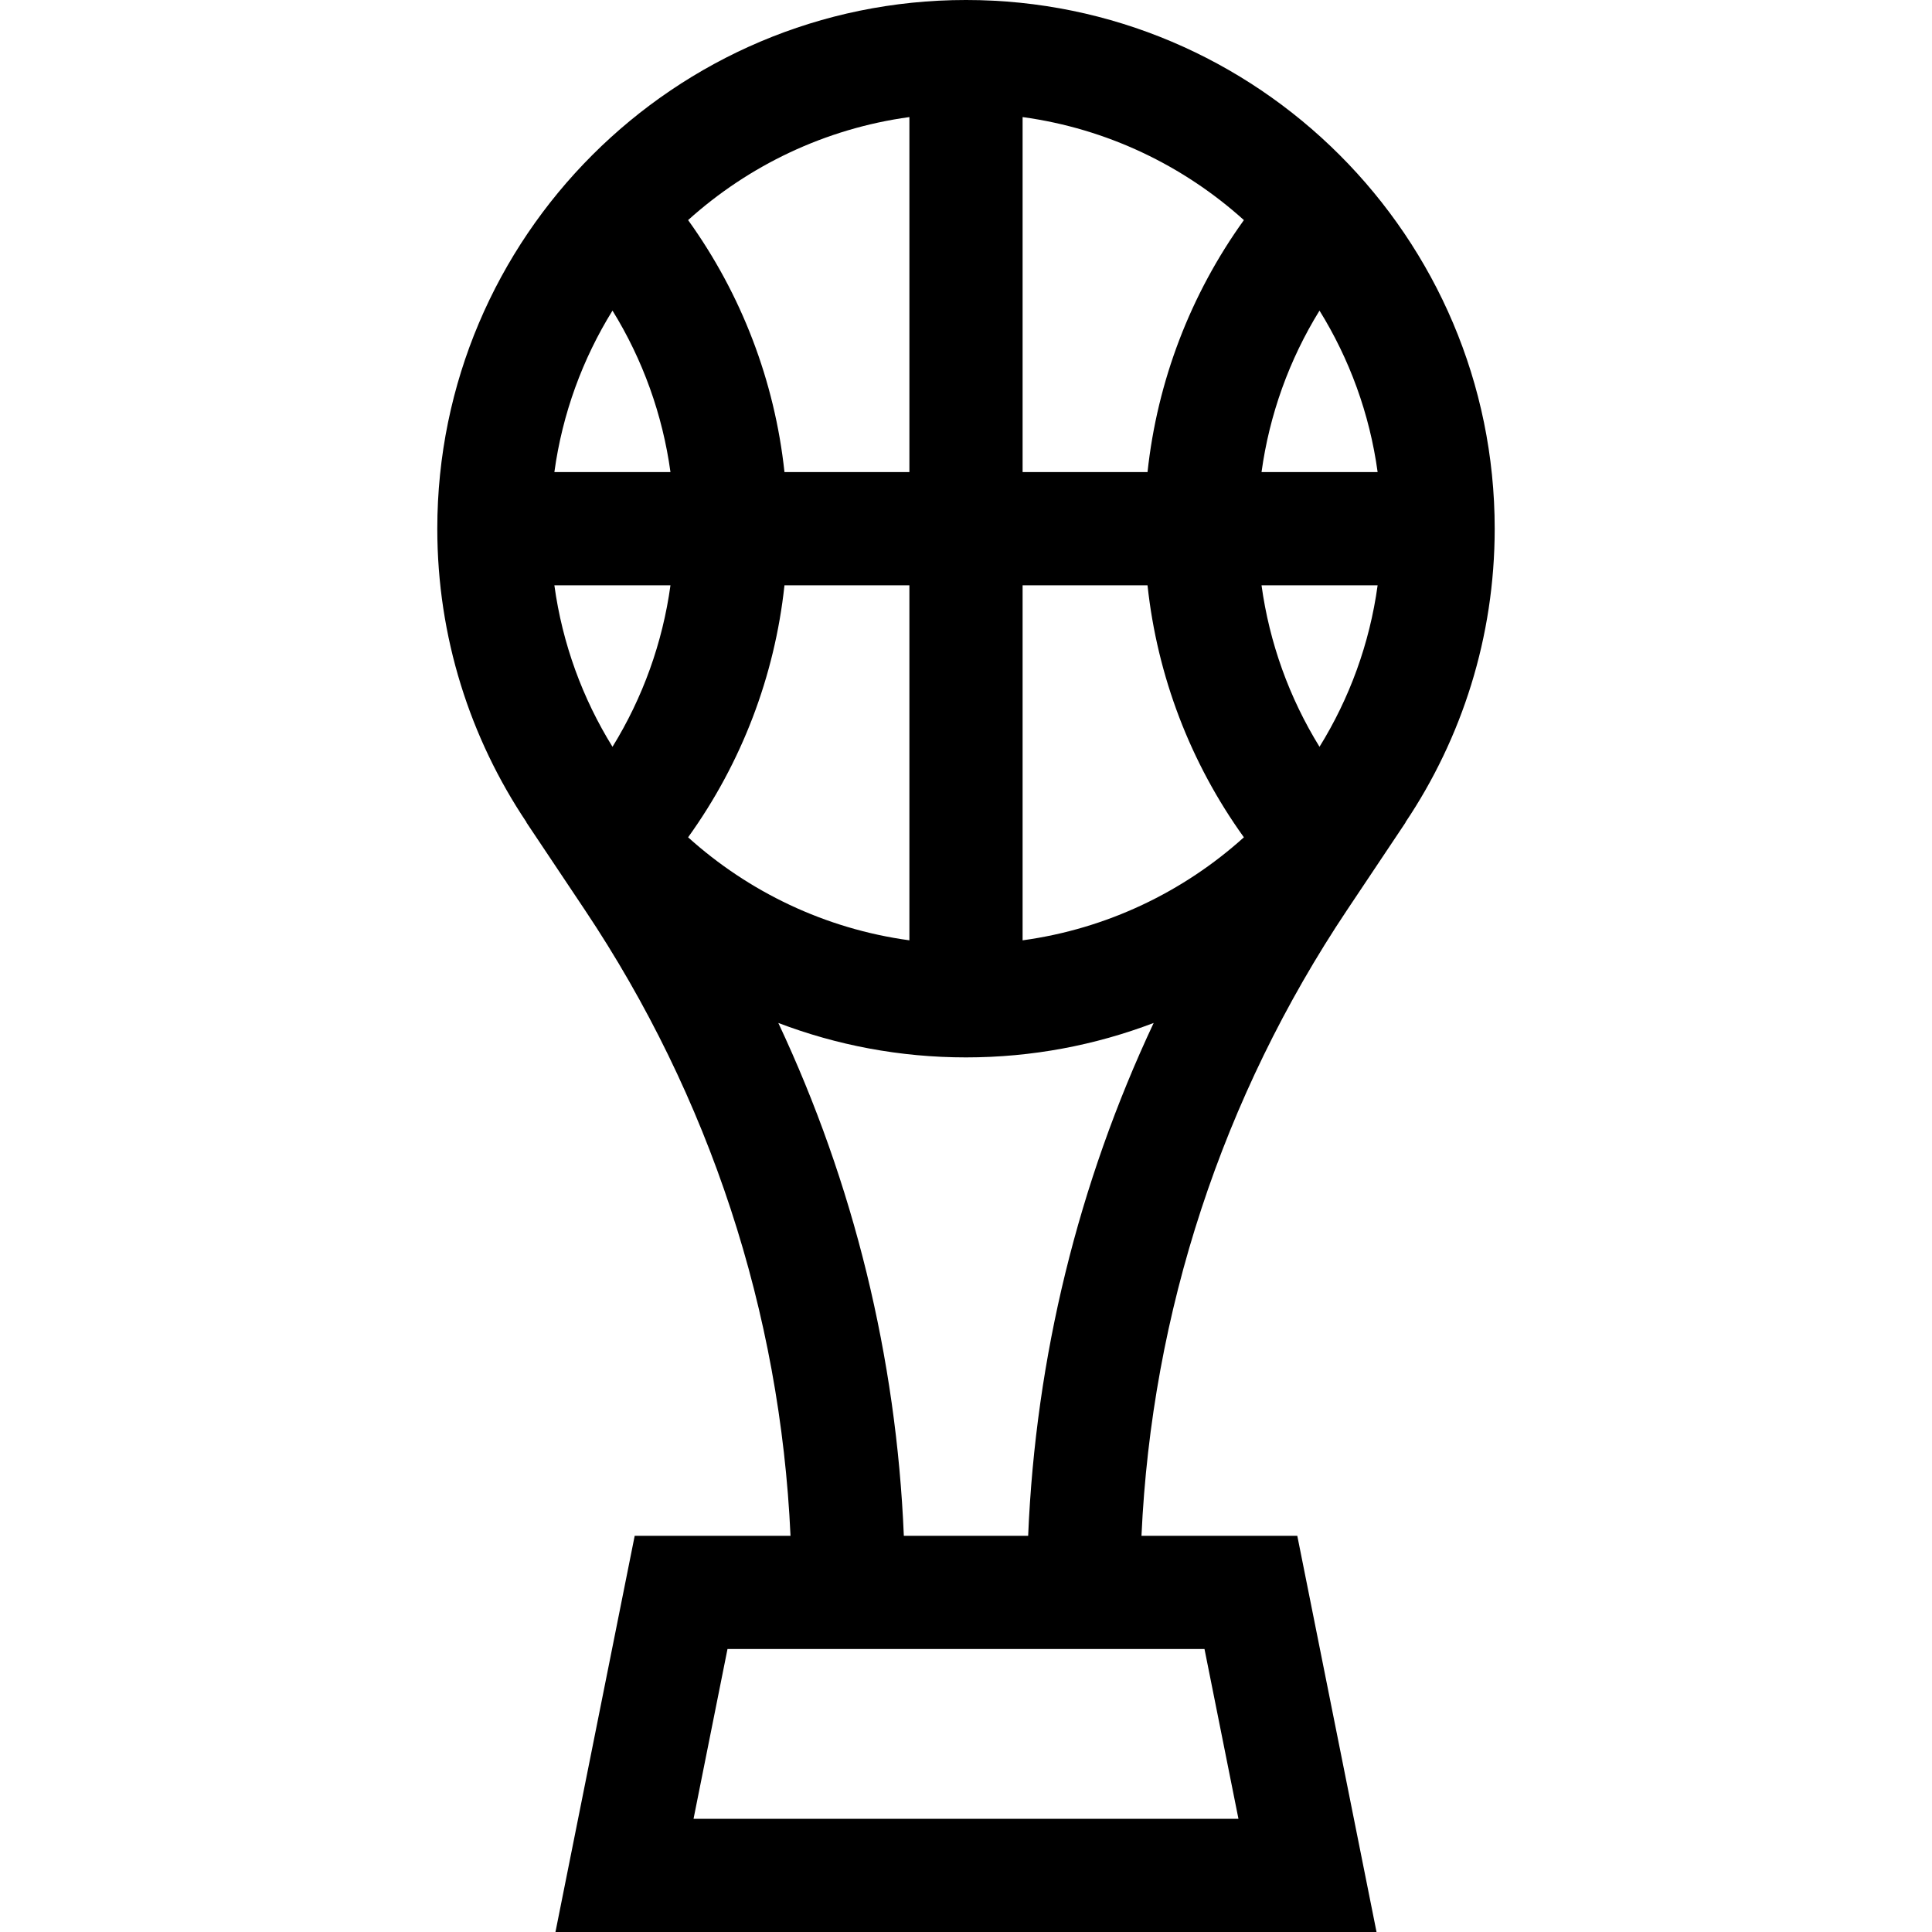 <svg id="Capa_1" enable-background="new 0 0 512 512" height="512" viewBox="0 0 512 512" width="512" xmlns="http://www.w3.org/2000/svg"><g><path d="m372.498 217.953-.04-.027c14.932-22.274 23.653-49.044 23.653-77.815 0-77.257-62.854-140.111-140.111-140.111s-140.111 62.854-140.111 140.111c0 28.771 8.722 55.541 23.653 77.815l-.04.027 15.481 23.169c33.11 49.552 51.808 106.615 54.513 165.878h-41.293l-21 105h217.594l-21-105h-41.293c2.705-59.263 21.403-116.326 54.513-165.878zm-38.179-62.842h30.766c-2.124 15.523-7.493 30.024-15.403 42.798-8.038-13.025-13.278-27.594-15.363-42.798zm0-30c2.085-15.204 7.325-29.773 15.363-42.798 7.91 12.774 13.279 27.275 15.403 42.798zm-30.213 0h-33.106v-94.085c22.376 3.062 42.633 12.867 58.645 27.3-14.158 19.678-22.951 42.676-25.539 66.785zm-63.106 0h-33.106c-2.588-24.11-11.381-47.108-25.539-66.785 16.013-14.433 36.269-24.239 58.645-27.3zm-63.319 0h-30.766c2.124-15.523 7.493-30.025 15.403-42.798 8.038 13.025 13.278 27.594 15.363 42.798zm0 30c-2.085 15.204-7.325 29.773-15.363 42.798-7.91-12.773-13.279-27.275-15.403-42.798zm30.213 0h33.106v94.084c-22.376-3.062-42.633-12.867-58.645-27.3 14.158-19.676 22.951-42.674 25.539-66.784zm63.106 0h33.106c2.588 24.11 11.381 47.107 25.539 66.785-16.012 14.433-36.269 24.238-58.645 27.3zm57.203 326.889h-144.406l9-45h126.406zm-88.676-75c-1.977-47.318-13.29-93.374-33.262-135.907 15.464 5.892 32.227 9.129 49.735 9.129s34.271-3.237 49.735-9.129c-19.972 42.533-31.285 88.589-33.262 135.907z"/></g></svg>